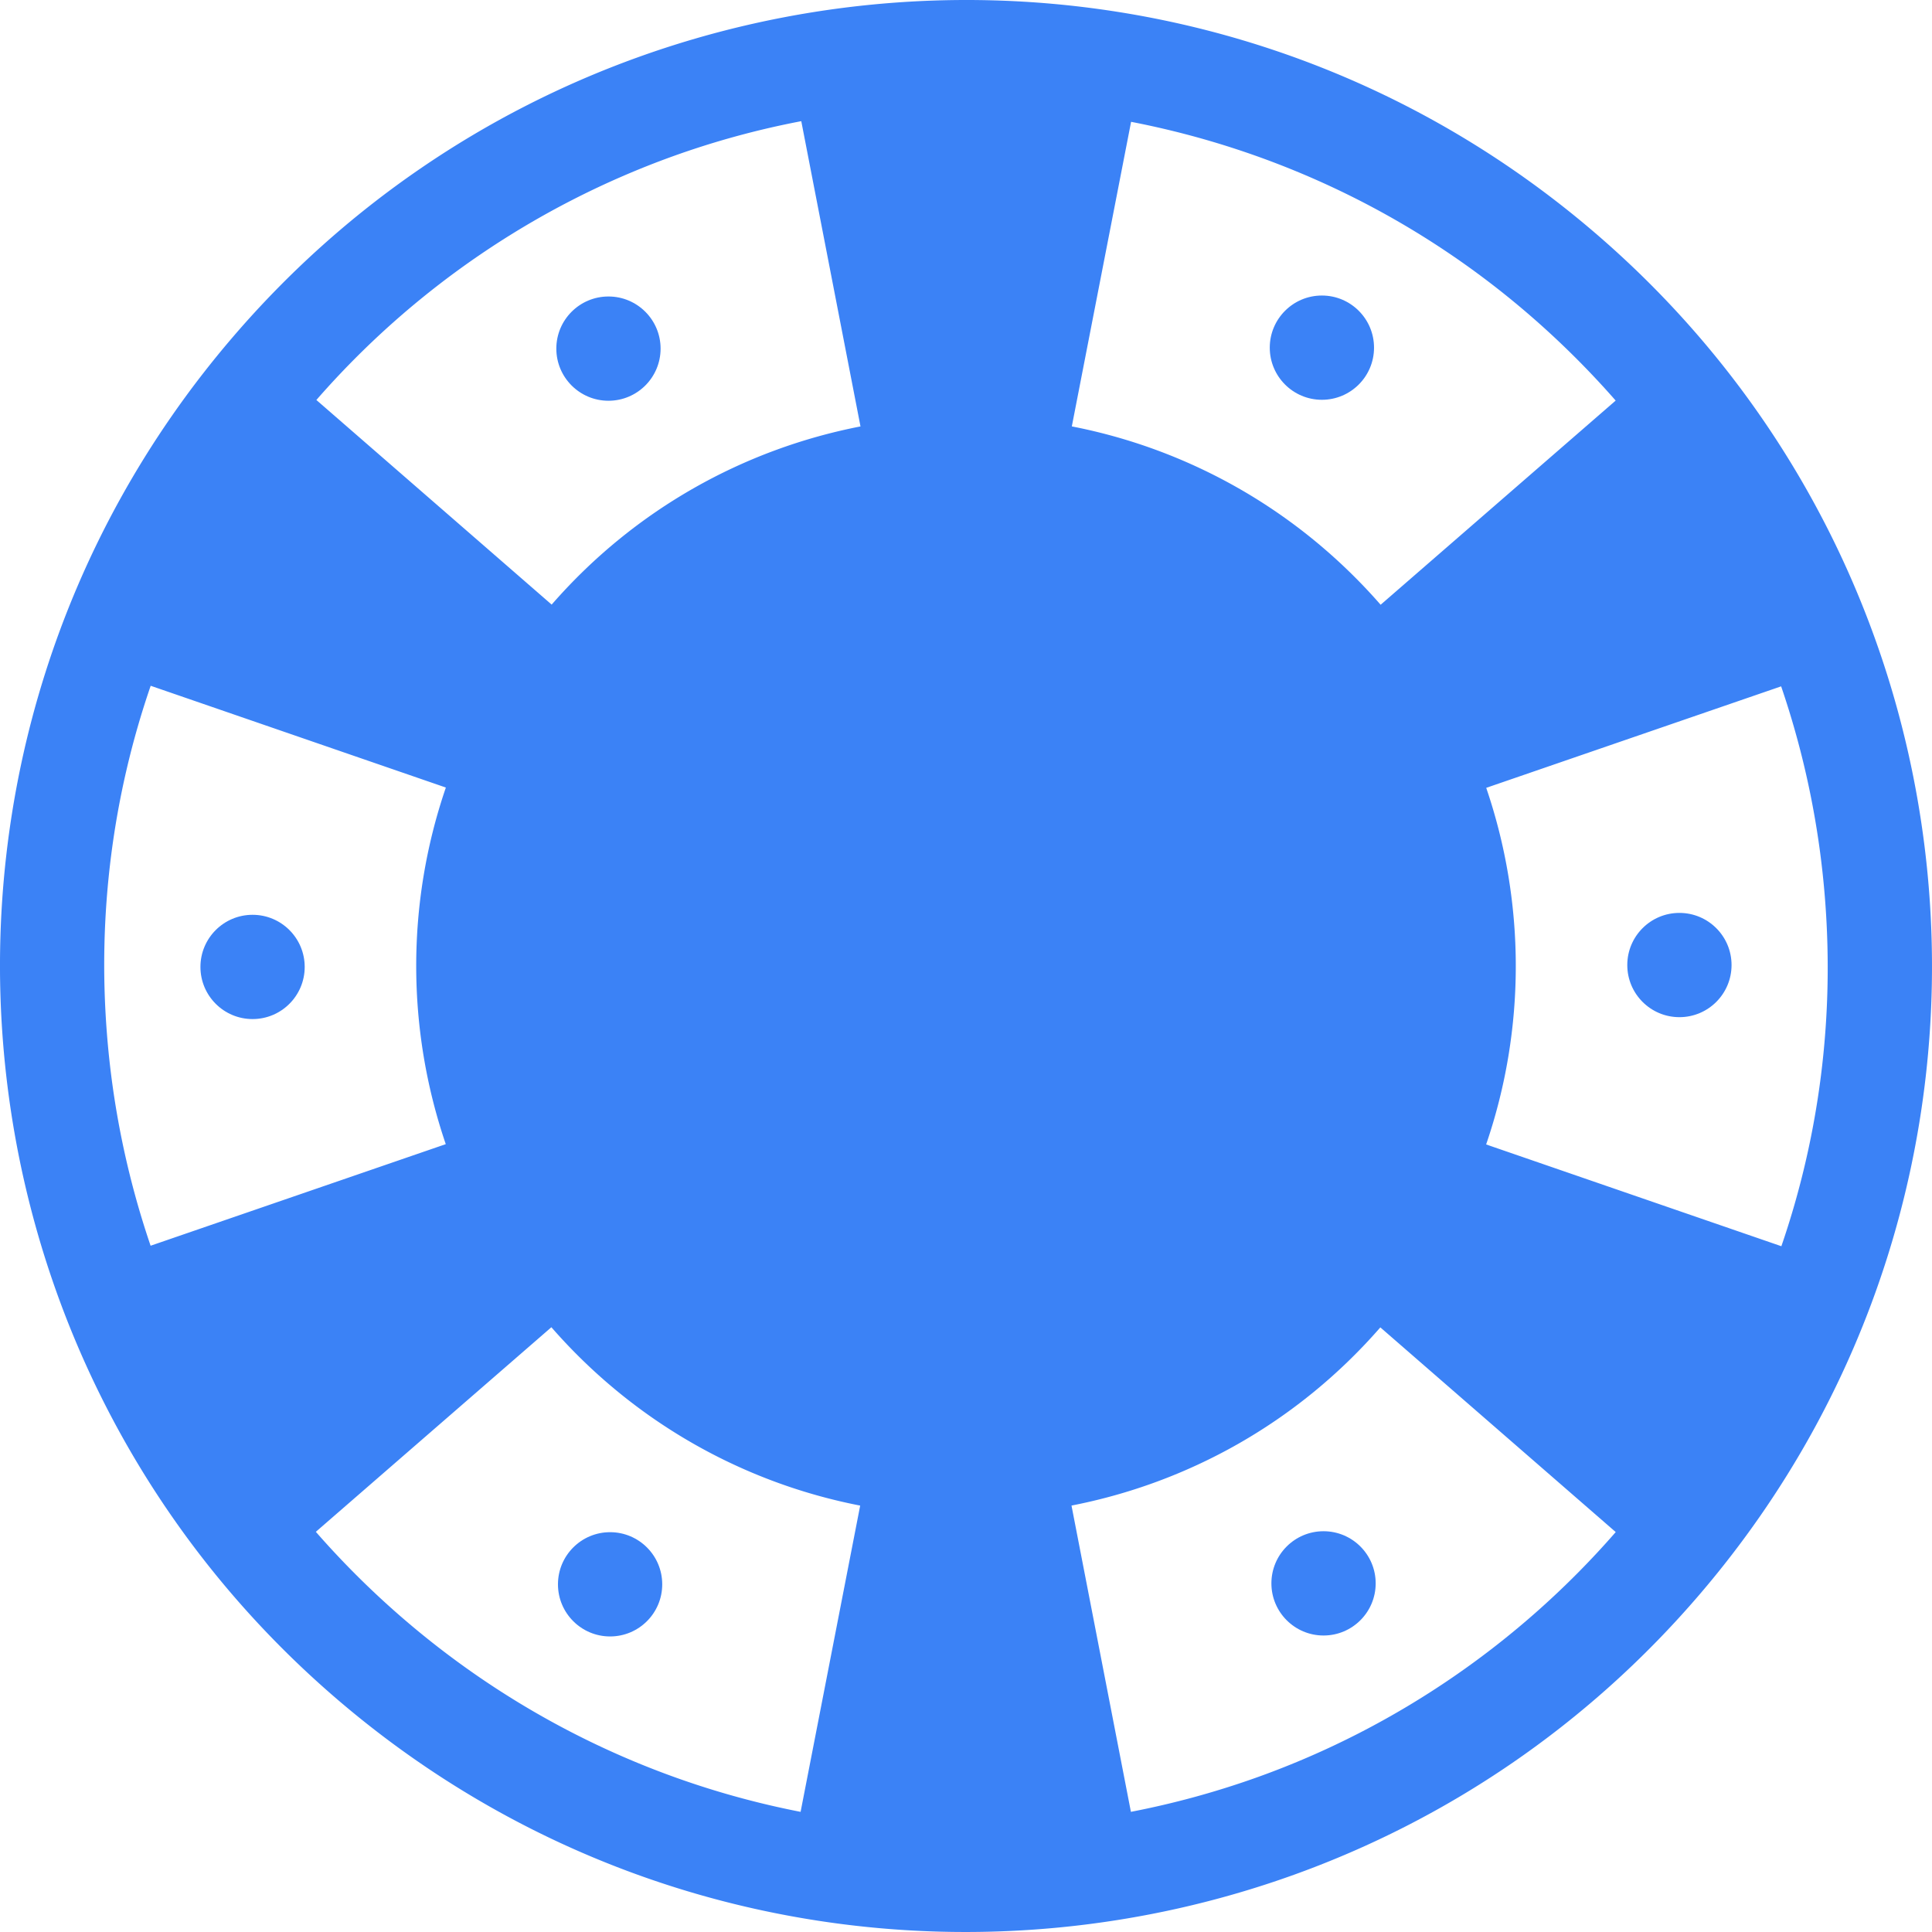 <svg fill="#3B82F6" xmlns="http://www.w3.org/2000/svg" viewBox="0 0 296.477 296.477">
  <path d="M244.63 35.621c-21.771-18.635-47.382-29.855-73.767-33.902-48.992-7.516-100.64 9.702-135.241 50.128-53.236 62.198-45.972 155.773 16.226 209.01 21.771 18.634 47.381 29.853 73.766 33.901 48.991 7.517 100.641-9.703 135.241-50.13 53.236-62.197 45.971-155.772-16.225-209.007zm28.731 155.62l-45.305-15.618c6.102-17.803 6.028-37.107.014-54.724l45.257-15.575a132.754 132.754 0 016.74 32.741c1.422 18.309-.915 36.323-6.706 53.176zm2.544-87.183v-.008.008zm-27.97-42.586l-36.069 31.332a85.115 85.115 0 00-8.752-8.677 83.969 83.969 0 00-38.637-18.692l9.095-46.741c22.33 4.33 43.21 14.294 60.635 29.209a134.544 134.544 0 0113.728 13.569zM103.251 23.983a130.492 130.492 0 0119.71-5.388l9.087 46.843c-17.789 3.467-34.584 12.651-47.393 27.341L48.55 61.38a131.909 131.909 0 0154.701-37.397zm-80.127 81.253l45.297 15.617c-6.102 17.803-6.028 37.105-.015 54.723l-45.295 15.588a133.018 133.018 0 01-6.713-32.688c-1.422-18.325.922-36.366 6.726-53.24zm25.343 129.83l36.145-31.395a84.962 84.962 0 008.754 8.68A83.967 83.967 0 00132 231.042l-9.143 46.997c-22.325-4.348-43.185-14.422-60.604-29.333a133.868 133.868 0 01-13.786-13.64zm144.736 37.569a132.222 132.222 0 01-19.658 5.403l-9.117-47c17.789-3.467 34.585-12.651 47.394-27.342l36.121 31.409c-14.789 16.982-33.686 29.942-54.74 37.53z"/>
  <circle cx="93.372" cy="53.498" r="8"/>
  <circle cx="38.758" cy="148.382" r="8"/>
  <circle cx="93.623" cy="243.123" r="8"/>
  <circle cx="203.105" cy="242.977" r="8.001"/>
  <circle cx="257.717" cy="148.091" r="8"/>
  <circle cx="202.853" cy="53.351" r="8"/>
</svg>